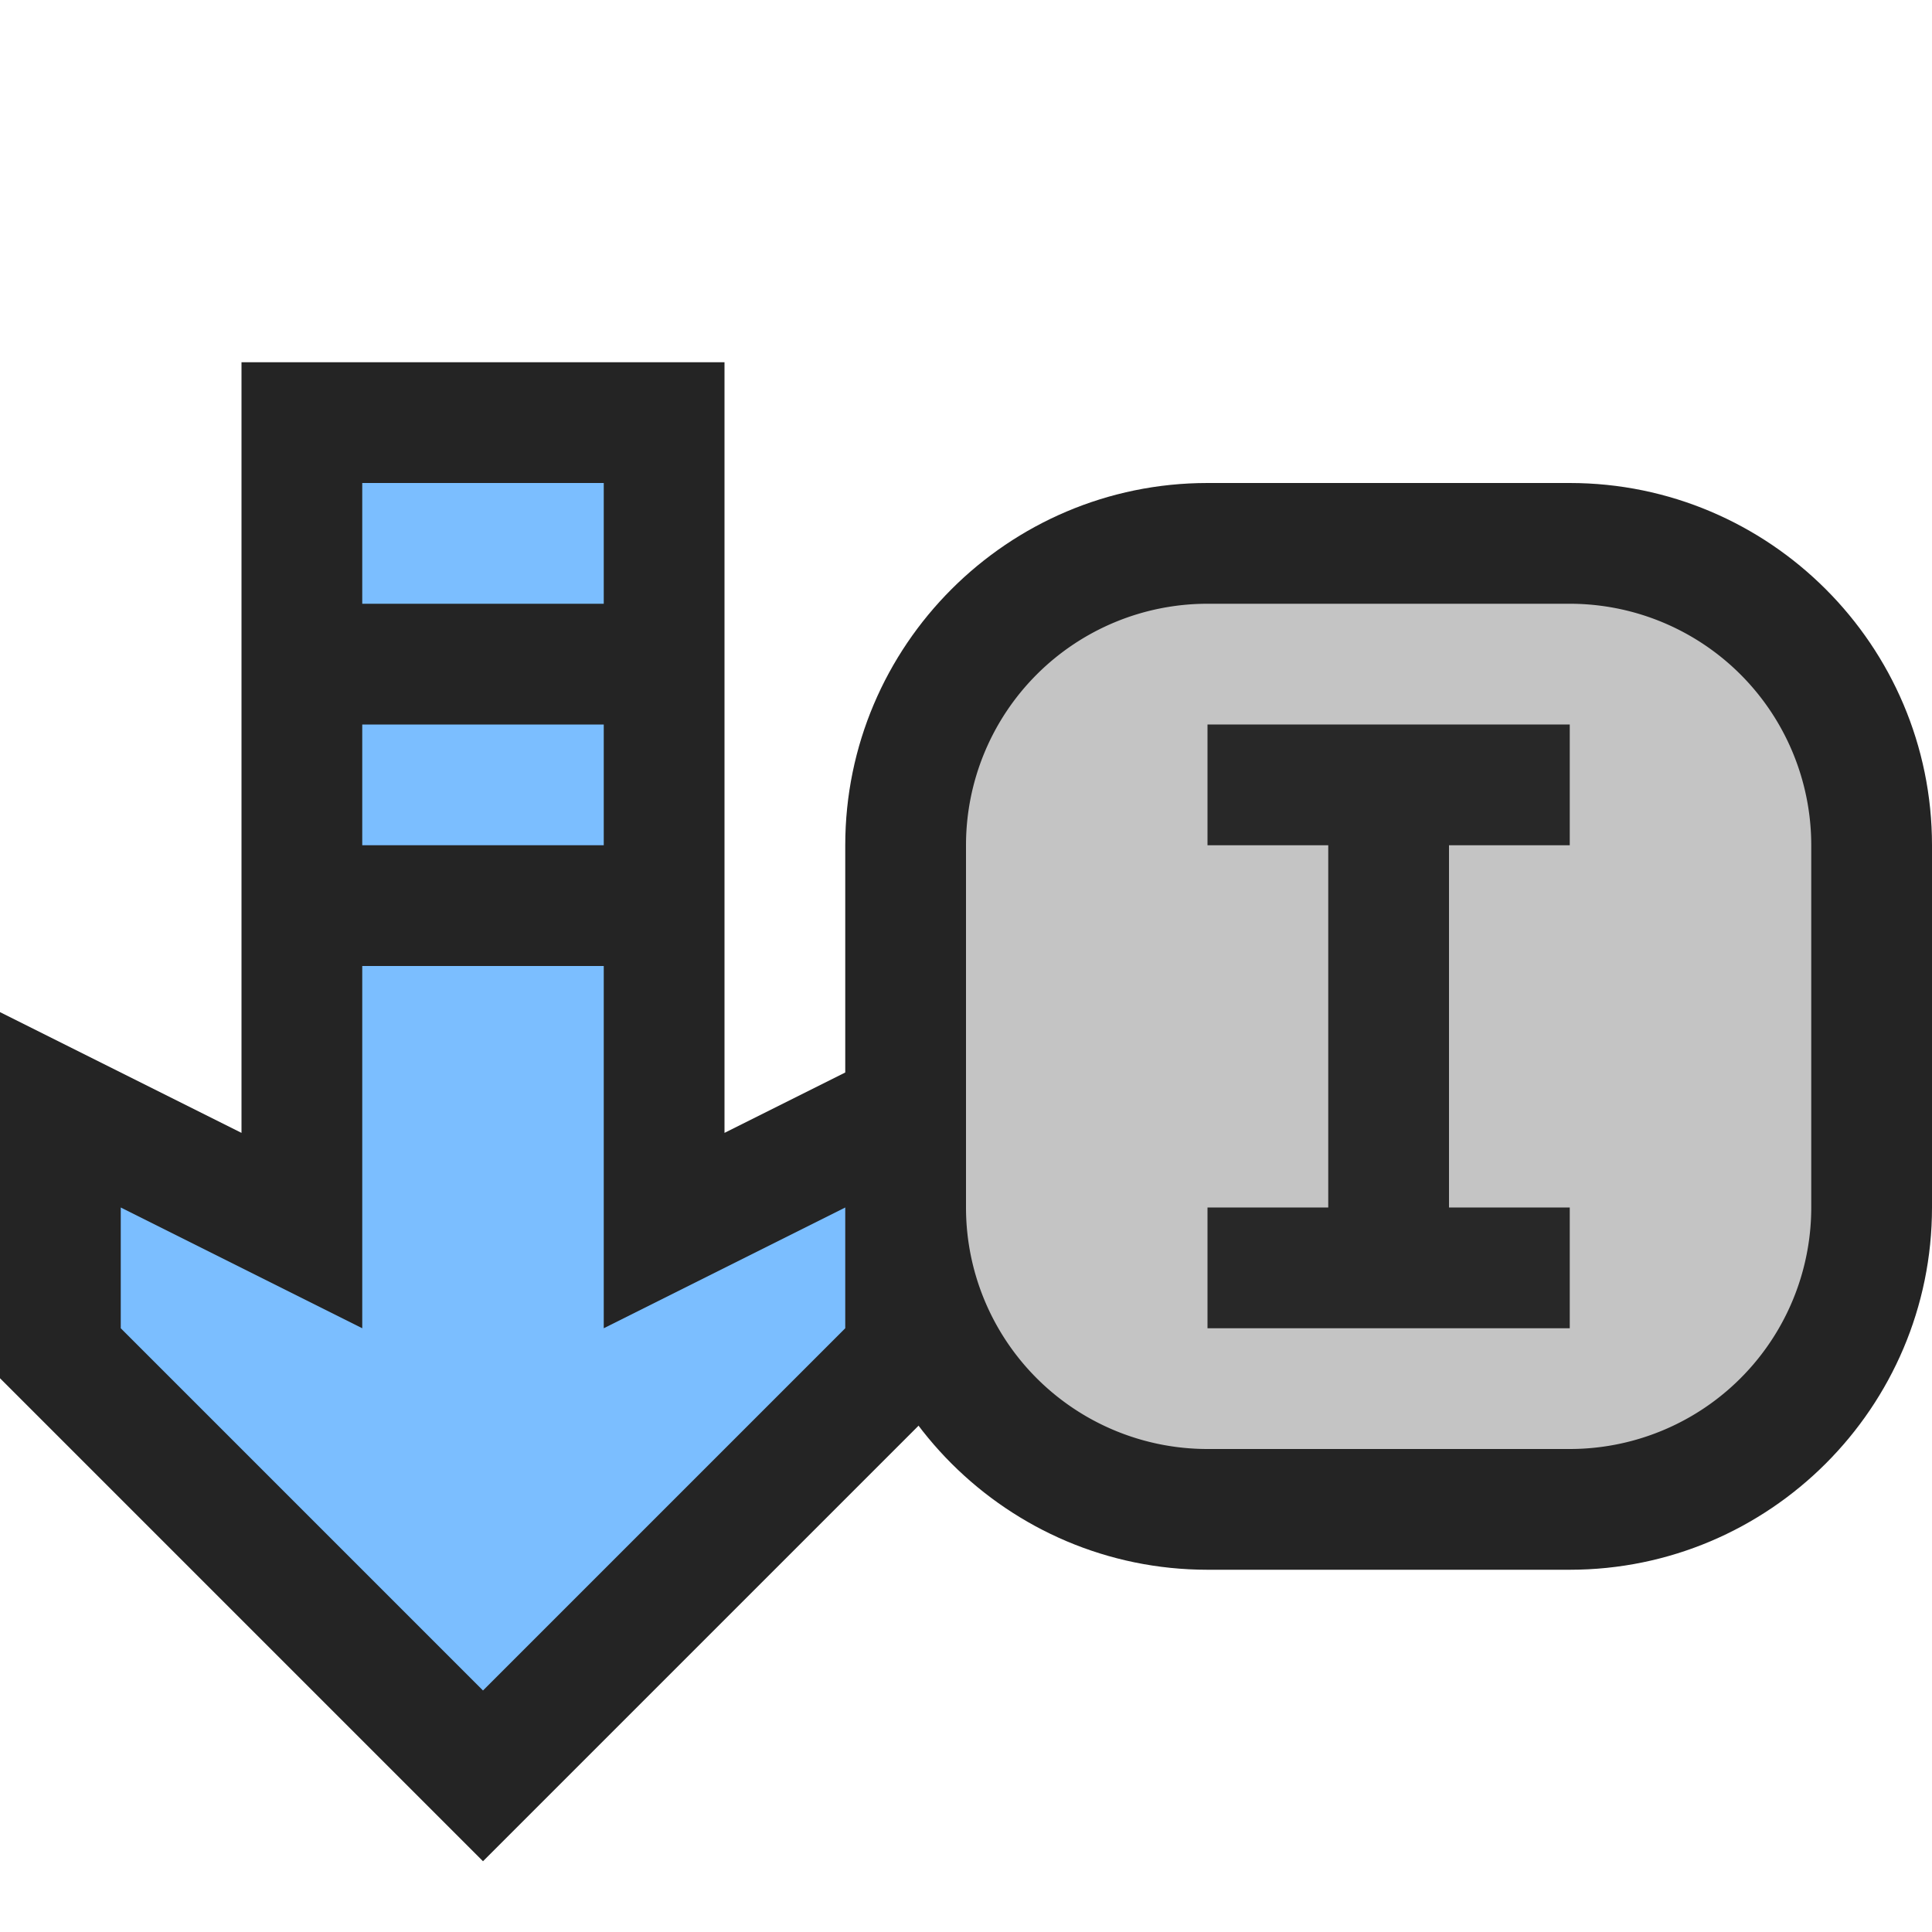 <svg ti:v="1" width="16" height="16" viewBox="0 0 16 16" xmlns="http://www.w3.org/2000/svg" xmlns:ti="urn:schemas-jetbrains-com:tisvg"><rect id="frame" width="16" height="16" fill="none"/><g fill-rule="evenodd"><path d="M10 13c-1.654 0-3-1.346-3-3V7c0-1.654 1.346-3 3-3h3c1.654 0 3 1.346 3 3v3c0 1.654-1.346 3-3 3h-3z" fill="#242424"/><path d="M13 12h-3a2 2 0 0 1-2-2V7a2 2 0 0 1 2-2h3a2 2 0 0 1 2 2v3a2 2 0 0 1-2 2z" fill="#C4C4C4"/><path d="M13 7V6h-3v1h1v3h-1v1h3v-1h-1V7h1z" fill="#282828"/><path d="M0 11.414V8.382l2 1V3h4v6.382l2-1v3.032l-4 4-4-4z" fill="#242424"/><path d="M5 4H3v1h2m0 1H3v1h2m-1 7l-3-3v-1l2 1V8h2v3l2-1v1l-3 3z" fill="#7BBEFF"/></g></svg>